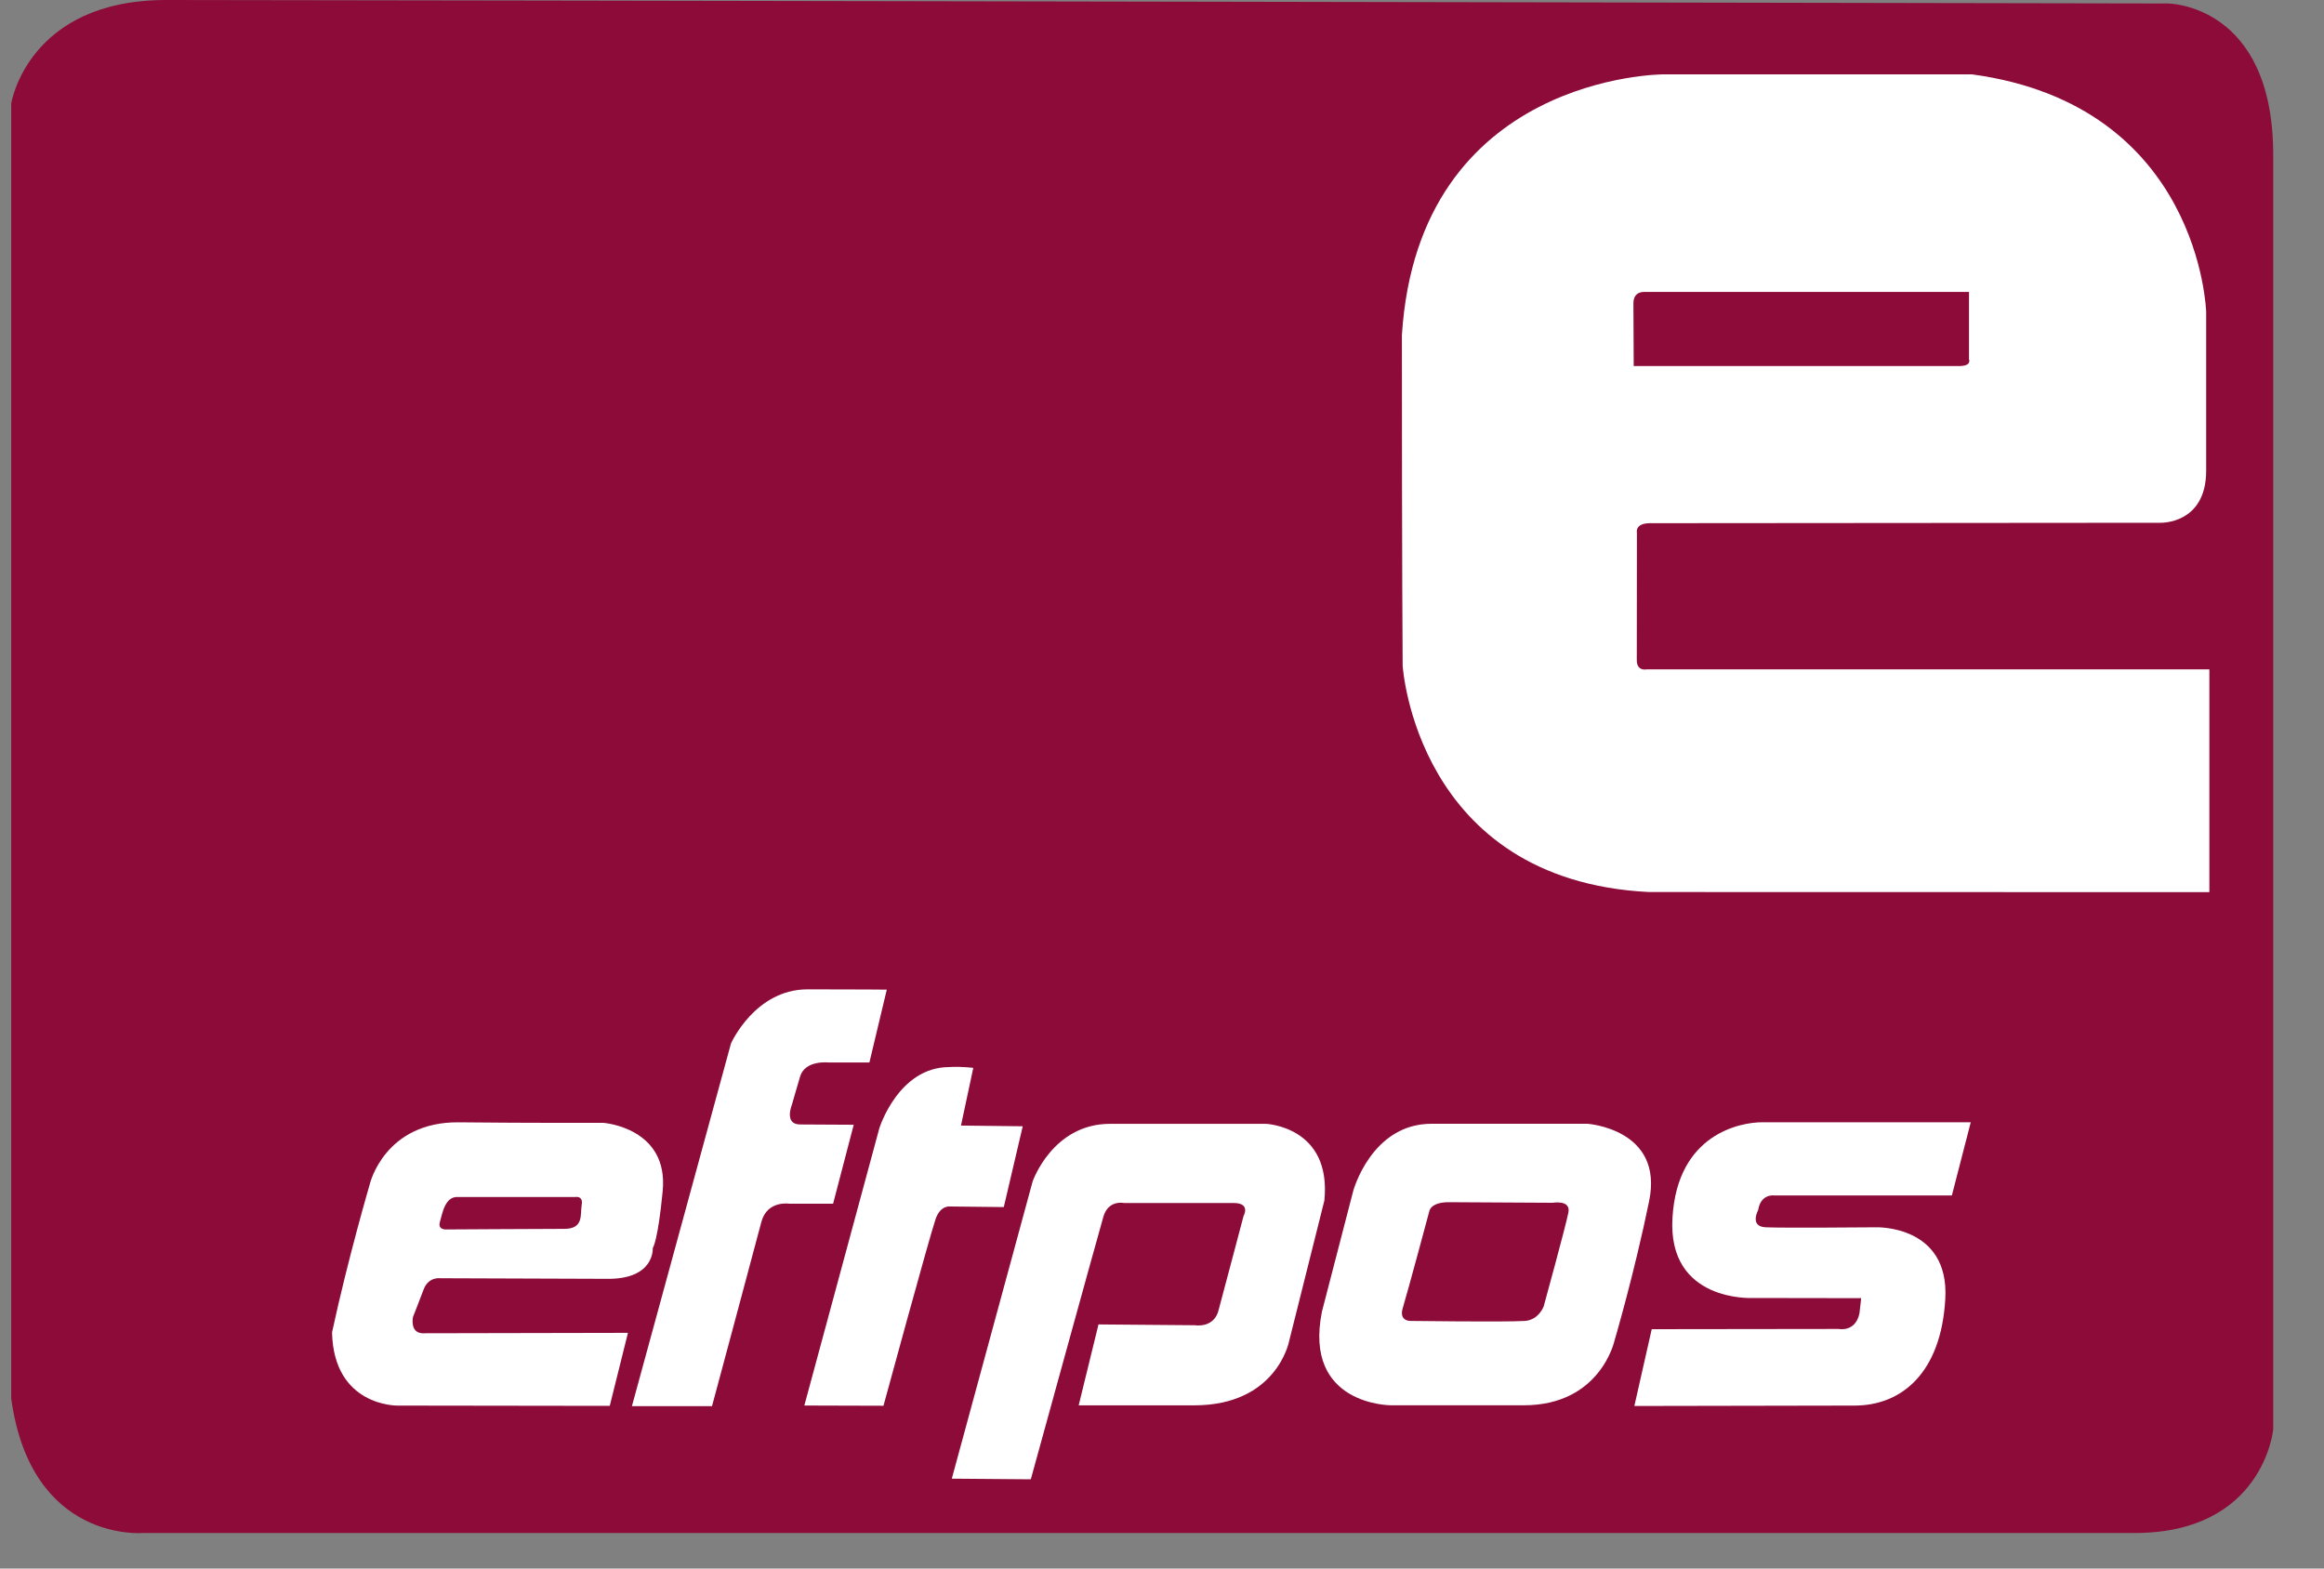 <svg width="40" height="27" viewBox="0 0 40 27" fill="none" xmlns="http://www.w3.org/2000/svg">
<rect x="0" y="0" width="40" height="27" fill="#808080" stroke="none"/>
<g id="Group 21">
<g id="Group">
<path id="Vector" fill-rule="evenodd" clip-rule="evenodd" d="M0.193 24.073V1.78C0.193 1.78 0.477 0 2.861 0C5.244 0 37.31 0.06 37.31 0.06C37.31 0.06 39.126 0.06 39.126 2.669C39.126 5.277 39.126 24.608 39.126 24.608C39.126 24.608 38.956 26.388 36.743 26.388C34.53 26.388 2.464 26.388 2.464 26.388C2.464 26.388 0.535 26.564 0.193 24.073Z" fill="#8C0B39"/>
<path id="Vector_2" fill-rule="evenodd" clip-rule="evenodd" d="M38.027 15.357V11.522H28.342C28.342 11.522 28.172 11.561 28.172 11.365C28.172 11.168 28.174 9.17 28.174 9.17C28.174 9.17 28.134 9.006 28.4 9.006C28.666 9.006 37.177 8.999 37.177 8.999C37.177 8.999 37.972 9.032 37.972 8.101C37.972 7.173 37.972 5.372 37.972 5.372C37.972 5.372 37.877 1.815 33.942 1.28C33.017 1.28 28.626 1.28 28.626 1.28C28.626 1.28 24.413 1.285 24.129 5.77C24.129 9.842 24.142 11.457 24.142 11.457C24.142 11.457 24.368 15.153 28.38 15.355L38.027 15.357Z" fill="white"/>
<path id="Vector_3" fill-rule="evenodd" clip-rule="evenodd" d="M28.301 5.025H33.89V6.183C33.89 6.183 33.945 6.301 33.719 6.301C33.493 6.301 28.119 6.301 28.119 6.301L28.114 5.234C28.117 5.234 28.088 5.025 28.301 5.025Z" fill="#8C0B39"/>
<path id="Vector_4" fill-rule="evenodd" clip-rule="evenodd" d="M10.808 22.943L10.495 24.2L6.836 24.195C6.836 24.195 5.744 24.209 5.715 22.936C5.985 21.677 6.368 20.372 6.368 20.372C6.368 20.372 6.623 19.305 7.901 19.319C9.093 19.332 10.385 19.328 10.385 19.328C10.385 19.328 11.512 19.409 11.406 20.503C11.322 21.378 11.235 21.483 11.235 21.483C11.235 21.483 11.277 22.031 10.427 22.013L7.576 22.003C7.576 22.003 7.376 21.973 7.292 22.195C7.208 22.418 7.108 22.67 7.108 22.67C7.108 22.67 7.051 22.934 7.263 22.95L10.808 22.943Z" fill="white"/>
<path id="Vector_5" fill-rule="evenodd" clip-rule="evenodd" d="M7.886 20.605H9.899C9.899 20.605 10.041 20.575 10.012 20.739C9.984 20.901 10.054 21.153 9.713 21.153C9.372 21.153 7.7 21.163 7.7 21.163C7.7 21.163 7.529 21.183 7.571 21.035C7.615 20.885 7.658 20.588 7.886 20.605Z" fill="#8C0B39"/>
<path id="Vector_6" fill-rule="evenodd" clip-rule="evenodd" d="M13.844 24.194L15.135 19.421C15.135 19.421 15.461 18.368 16.34 18.368C16.54 18.354 16.752 18.382 16.752 18.382L16.54 19.375L17.603 19.387L17.277 20.778L16.356 20.768C16.356 20.768 16.185 20.738 16.101 20.991C15.988 21.326 15.206 24.198 15.206 24.198L13.844 24.194Z" fill="white"/>
<path id="Vector_7" fill-rule="evenodd" clip-rule="evenodd" d="M10.877 24.203L12.581 17.963C12.581 17.963 12.992 17.03 13.901 17.03C14.809 17.03 15.263 17.035 15.263 17.035L14.964 18.289H14.255C14.255 18.289 13.859 18.245 13.772 18.528C13.688 18.81 13.63 19.016 13.63 19.016C13.63 19.016 13.489 19.356 13.772 19.356C14.056 19.356 14.694 19.361 14.694 19.361L14.339 20.72H13.588C13.588 20.72 13.205 20.657 13.105 21.032C12.988 21.477 12.255 24.205 12.255 24.205H10.877V24.203Z" fill="white"/>
<path id="Vector_8" fill-rule="evenodd" clip-rule="evenodd" d="M16.382 25.453L17.773 20.338C17.773 20.338 18.114 19.345 19.107 19.345C20.099 19.345 21.787 19.345 21.787 19.345C21.787 19.345 22.921 19.389 22.795 20.664L22.186 23.094C22.186 23.094 21.973 24.191 20.553 24.191C19.135 24.191 18.566 24.191 18.566 24.191L18.907 22.798L20.566 22.812C20.566 22.812 20.908 22.872 20.979 22.532C21.091 22.117 21.404 20.93 21.404 20.93C21.404 20.93 21.532 20.708 21.233 20.708C20.936 20.708 19.346 20.708 19.346 20.708C19.346 20.708 19.076 20.648 18.991 20.944C18.892 21.284 17.742 25.464 17.742 25.464L16.382 25.453Z" fill="white"/>
<path id="Vector_9" fill-rule="evenodd" clip-rule="evenodd" d="M22.753 22.577L23.291 20.501C23.291 20.501 23.604 19.344 24.638 19.344C25.675 19.344 27.321 19.344 27.321 19.344C27.321 19.344 28.641 19.432 28.384 20.677C28.129 21.922 27.788 23.079 27.788 23.079C27.788 23.079 27.547 24.19 26.226 24.19C24.906 24.19 23.942 24.19 23.942 24.19C23.942 24.19 22.427 24.195 22.753 22.577Z" fill="white"/>
<path id="Vector_10" fill-rule="evenodd" clip-rule="evenodd" d="M24.937 20.694L26.725 20.704C26.725 20.704 27.038 20.648 26.995 20.87C26.953 21.092 26.57 22.486 26.57 22.486C26.57 22.486 26.486 22.722 26.244 22.738C25.903 22.759 24.286 22.738 24.286 22.738C24.286 22.738 24.073 22.752 24.144 22.516C24.242 22.189 24.599 20.856 24.599 20.856C24.599 20.856 24.612 20.694 24.937 20.694Z" fill="#8C0B39"/>
<path id="Vector_11" fill-rule="evenodd" clip-rule="evenodd" d="M28.13 24.202L28.429 22.88L31.65 22.876C31.65 22.876 31.933 22.936 32.004 22.61C32.033 22.373 32.033 22.346 32.033 22.346L30.161 22.343C30.161 22.343 28.699 22.418 28.786 20.964C28.87 19.511 29.964 19.318 30.332 19.318C30.7 19.318 33.92 19.318 33.92 19.318L33.595 20.578H30.531C30.531 20.578 30.305 20.547 30.261 20.83C30.261 20.83 30.106 21.112 30.389 21.126C30.673 21.14 32.29 21.126 32.29 21.126C32.29 21.126 33.553 21.082 33.482 22.357C33.411 23.633 32.729 24.195 31.92 24.195L28.13 24.202Z" fill="white"/>
</g>
</g>
</svg>
